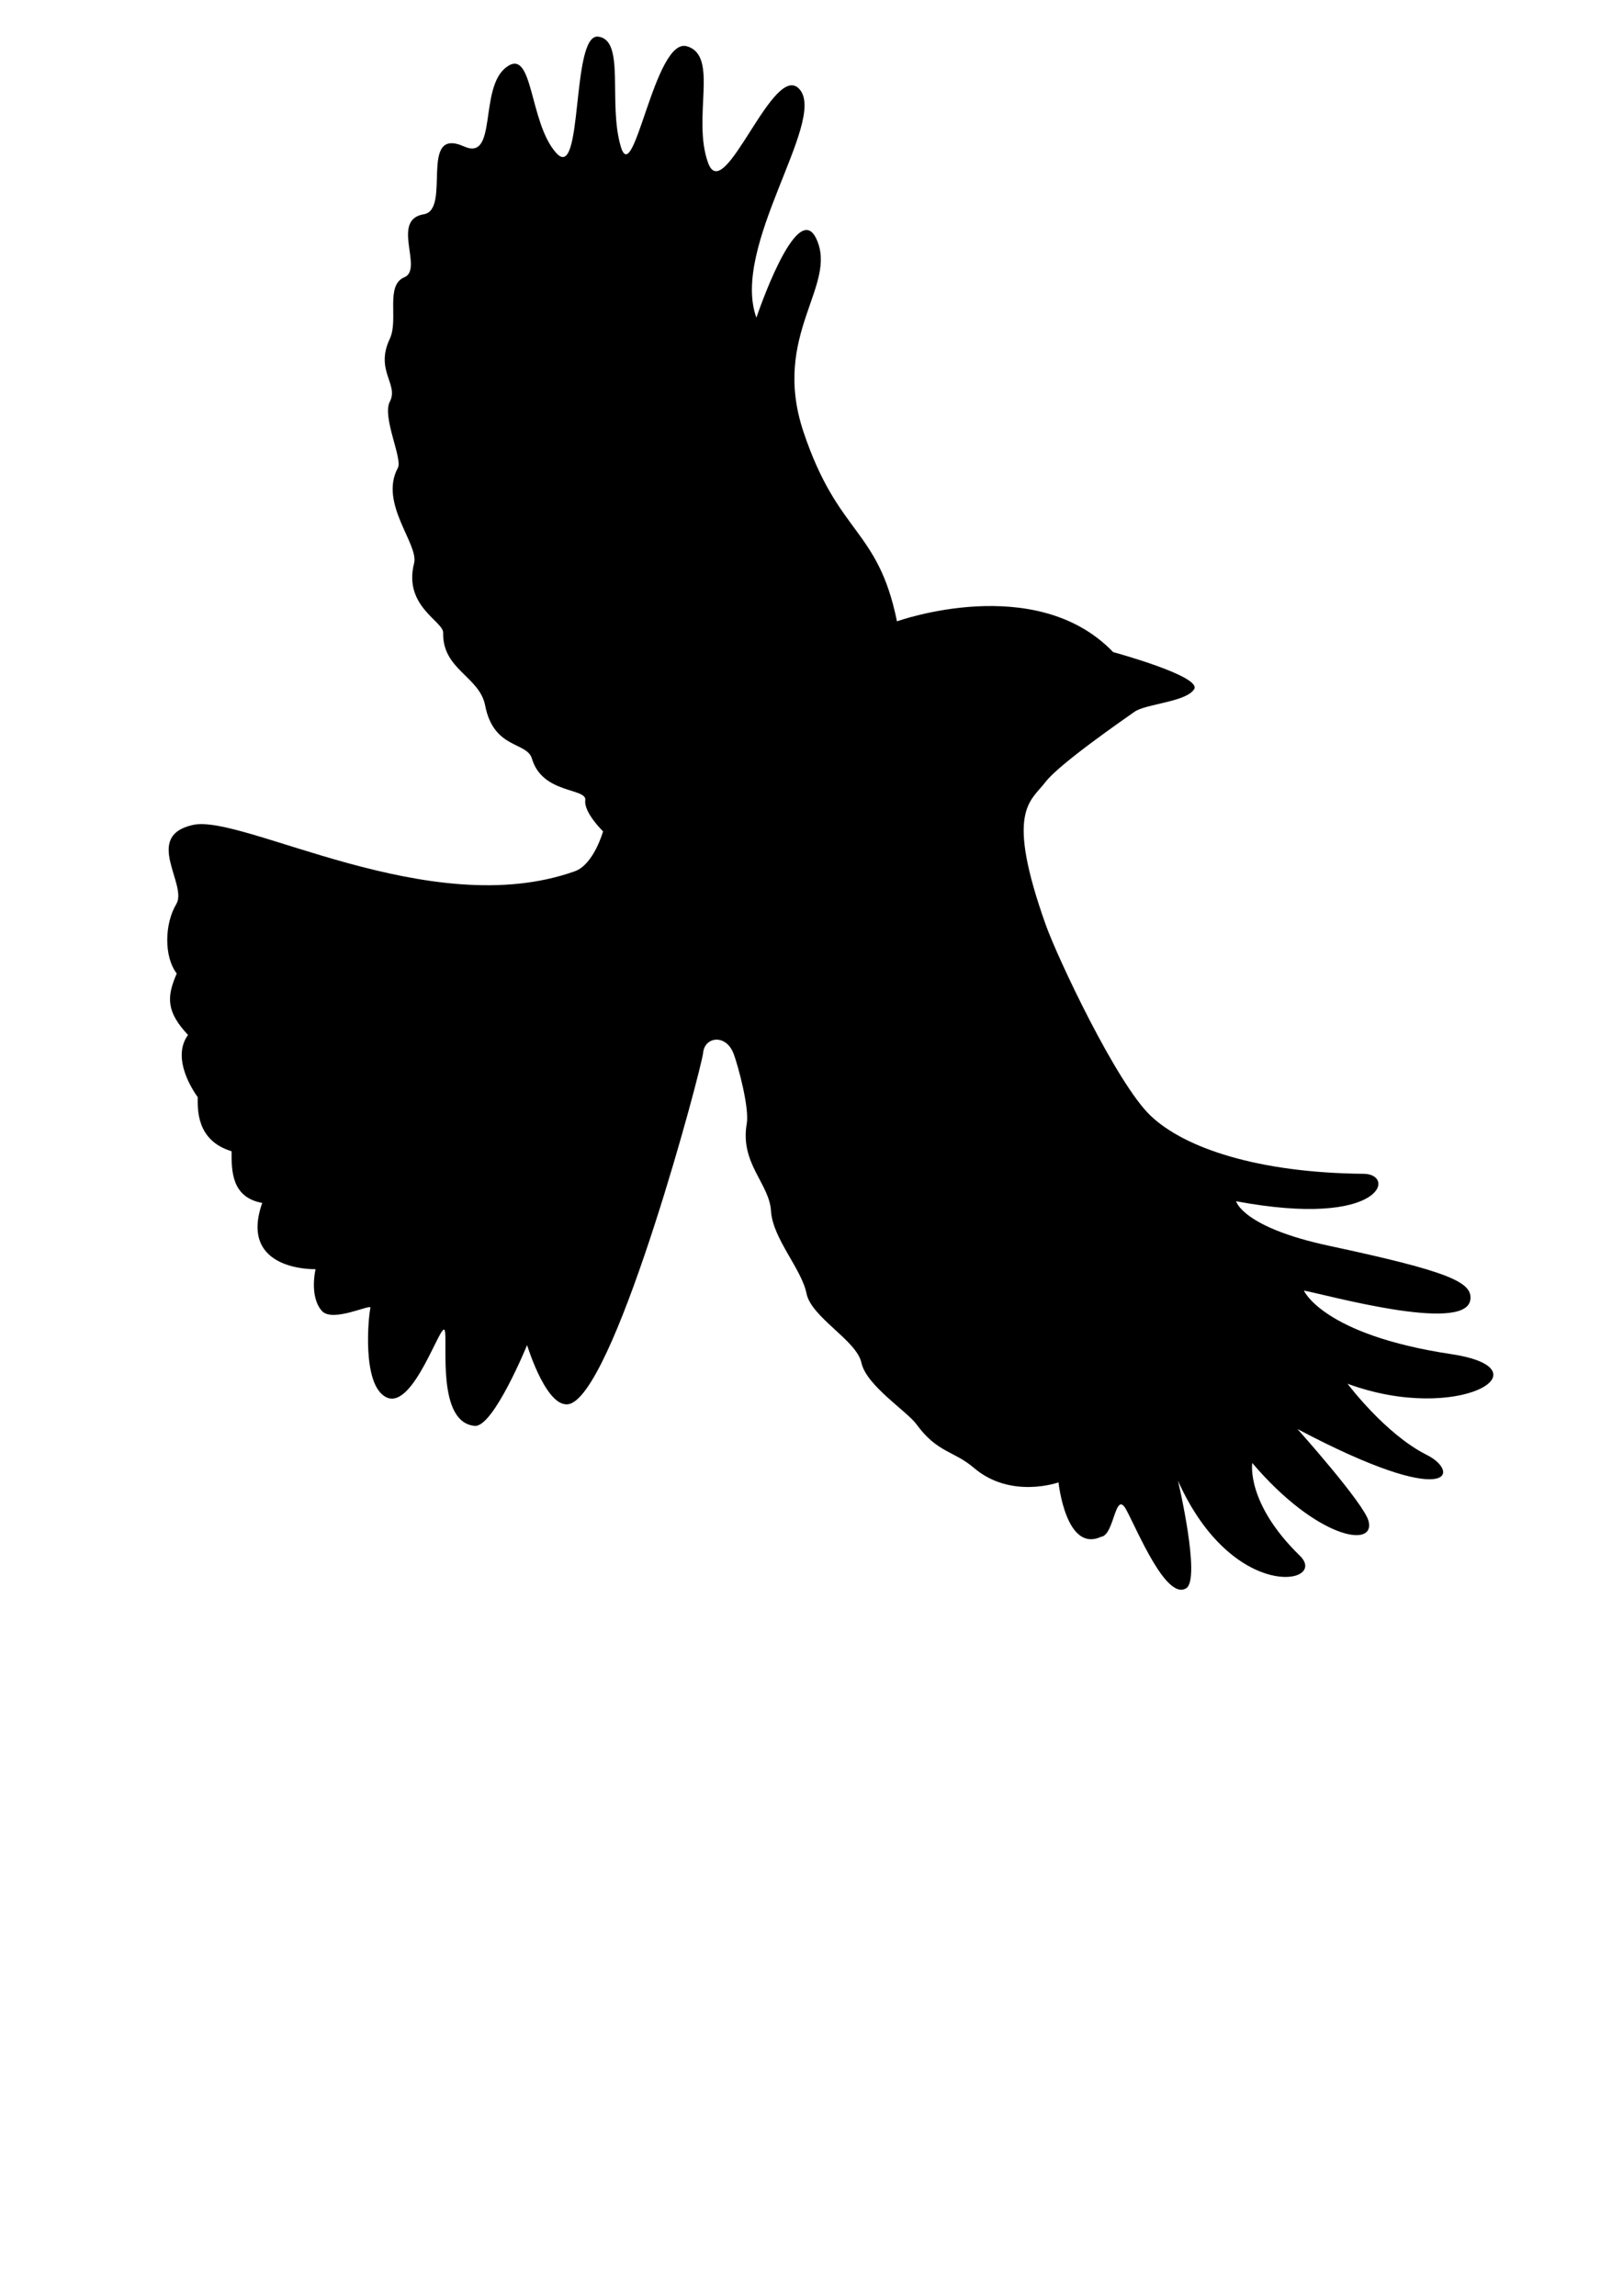 <?xml version="1.0" encoding="UTF-8"?>

<svg version="1.2" baseProfile="tiny" width="210mm" height="297mm" viewBox="0 0 21000 29700" preserveAspectRatio="xMidYMid" fill-rule="evenodd" stroke-width="28.222" stroke-linejoin="round" xmlns="http://www.w3.org/2000/svg" xmlns:ooo="http://xml.openoffice.org/svg/export" xmlns:xlink="http://www.w3.org/1999/xlink" xml:space="preserve">
 <defs class="ClipPathGroup">
  <clipPath id="presentation_clip_path" clipPathUnits="userSpaceOnUse">
   <rect x="0" y="0" width="21000" height="29700"/>
  </clipPath>
 </defs>
 <defs class="TextShapeIndex">
  <g ooo:slide="id1" ooo:id-list="id3"/>
 </defs>
 <defs class="EmbeddedBulletChars">
  <g id="bullet-char-template(57356)" transform="scale(0,-0)">
   <path d="M 580,1141 L 1163,571 580,0 -4,571 580,1141 Z"/>
  </g>
  <g id="bullet-char-template(57354)" transform="scale(0,-0)">
   <path d="M 8,1128 L 1137,1128 1137,0 8,0 8,1128 Z"/>
  </g>
  <g id="bullet-char-template(10146)" transform="scale(0,-0)">
   <path d="M 174,0 L 602,739 174,1481 1456,739 174,0 Z M 1358,739 L 309,1346 659,739 1358,739 Z"/>
  </g>
  <g id="bullet-char-template(10132)" transform="scale(0,-0)">
   <path d="M 2015,739 L 1276,0 717,0 1260,543 174,543 174,936 1260,936 717,1481 1274,1481 2015,739 Z"/>
  </g>
  <g id="bullet-char-template(10007)" transform="scale(0,-0)">
   <path d="M 0,-2 C -7,14 -16,27 -25,37 L 356,567 C 262,823 215,952 215,954 215,979 228,992 255,992 264,992 276,990 289,987 310,991 331,999 354,1012 L 381,999 492,748 772,1049 836,1024 860,1049 C 881,1039 901,1025 922,1006 886,937 835,863 770,784 769,783 710,716 594,584 L 774,223 C 774,196 753,168 711,139 L 727,119 C 717,90 699,76 672,76 641,76 570,178 457,381 L 164,-76 C 142,-110 111,-127 72,-127 30,-127 9,-110 8,-76 1,-67 -2,-52 -2,-32 -2,-23 -1,-13 0,-2 Z"/>
  </g>
  <g id="bullet-char-template(10004)" transform="scale(0,-0)">
   <path d="M 285,-33 C 182,-33 111,30 74,156 52,228 41,333 41,471 41,549 55,616 82,672 116,743 169,778 240,778 293,778 328,747 346,684 L 369,508 C 377,444 397,411 428,410 L 1163,1116 C 1174,1127 1196,1133 1229,1133 1271,1133 1292,1118 1292,1087 L 1292,965 C 1292,929 1282,901 1262,881 L 442,47 C 390,-6 338,-33 285,-33 Z"/>
  </g>
  <g id="bullet-char-template(9679)" transform="scale(0,-0)">
   <path d="M 813,0 C 632,0 489,54 383,161 276,268 223,411 223,592 223,773 276,916 383,1023 489,1130 632,1184 813,1184 992,1184 1136,1130 1245,1023 1353,916 1407,772 1407,592 1407,412 1353,268 1245,161 1136,54 992,0 813,0 Z"/>
  </g>
  <g id="bullet-char-template(8226)" transform="scale(0,-0)">
   <path d="M 346,457 C 273,457 209,483 155,535 101,586 74,649 74,723 74,796 101,859 155,911 209,963 273,989 346,989 419,989 480,963 531,910 582,859 608,796 608,723 608,648 583,586 532,535 482,483 420,457 346,457 Z"/>
  </g>
  <g id="bullet-char-template(8211)" transform="scale(0,-0)">
   <path d="M -4,459 L 1135,459 1135,606 -4,606 -4,459 Z"/>
  </g>
 </defs>
 <defs class="TextEmbeddedBitmaps"/>
 <g>
  <g id="id2" class="Master_Slide">
   <g id="bg-id2" class="Background"/>
   <g id="bo-id2" class="BackgroundObjects"/>
  </g>
 </g>
 <g class="SlideGroup">
  <g>
   <g id="id1" class="Slide" clip-path="url(#presentation_clip_path)">
    <g class="Page">
     <g class="com.sun.star.drawing.ClosedBezierShape">
      <g id="id3">
       <path fill="rgb(0,0,0)" stroke="none" d="M 11606,8038 C 11606,8038 13400,7391 14403,8436 14403,8436 15555,8749 15451,8916 15346,9083 14824,9104 14678,9209 14531,9313 13707,9882 13528,10116 13331,10373 13003,10483 13532,11967 13686,12397 14448,14015 14887,14433 15325,14851 16276,15173 17645,15185 18067,15189 17896,15896 15994,15540 15994,15540 16074,15877 17204,16118 18751,16449 19061,16588 19024,16818 18954,17256 17122,16738 16871,16696 16871,16696 17117,17268 18779,17518 20056,17711 18866,18428 17436,17901 17436,17901 17925,18554 18460,18821 18901,19041 18796,19549 16788,18487 16788,18487 17651,19451 17708,19678 17799,20039 17029,19898 16203,18926 16203,18926 16118,19444 16819,20126 17195,20493 15953,20744 15242,19156 15242,19156 15541,20423 15349,20546 15091,20710 14720,19804 14573,19532 14427,19260 14421,19864 14246,19881 13791,20091 13696,19177 13696,19177 13696,19177 13080,19398 12601,18989 12340,18766 12128,18796 11857,18424 11733,18255 11209,17923 11146,17630 11083,17338 10498,17045 10435,16732 10373,16418 9997,16021 9976,15666 9955,15311 9573,15051 9662,14537 9698,14335 9553,13797 9495,13639 9398,13371 9119,13409 9098,13618 9077,13827 8008,17839 7403,18149 7095,18307 6820,17401 6820,17401 6820,17401 6384,18467 6143,18446 5648,18403 5796,17359 5755,17213 5713,17066 5356,18236 5005,18079 4668,17927 4773,16983 4793,16920 4814,16857 4305,17116 4165,16959 3998,16770 4083,16419 4083,16419 4083,16419 3080,16451 3393,15562 2993,15489 2996,15144 2996,14893 2538,14754 2558,14349 2558,14193 2433,14019 2240,13651 2433,13389 2153,13091 2153,12899 2287,12594 2118,12374 2130,11947 2281,11696 2432,11445 1847,10818 2495,10672 3142,10525 5564,11941 7438,11271 7683,11184 7803,10755 7803,10755 7803,10755 7552,10512 7573,10352 7594,10191 7018,10274 6883,9815 6817,9591 6388,9696 6277,9125 6204,8751 5723,8663 5734,8185 5737,8037 5216,7841 5358,7286 5421,7040 4900,6511 5148,6053 5212,5936 4941,5393 5044,5196 5163,4971 4848,4796 5044,4382 5160,4136 4981,3692 5232,3587 5483,3483 5050,2843 5483,2772 5845,2713 5408,1628 6005,1895 6441,2089 6193,1142 6549,871 6904,599 6841,1581 7196,1978 7551,2375 7384,432 7740,474 8095,516 7865,1330 8032,1895 8199,2459 8471,474 8889,599 9307,724 8952,1519 9161,2104 9370,2689 10017,745 10352,1163 10686,1581 9453,3190 9787,4110 9787,4110 10307,2555 10561,3086 10850,3693 9975,4323 10395,5583 10845,6931 11358,6825 11606,8038 Z"/>
      </g>
     </g>
    </g>
   </g>
  </g>
 </g>
</svg>